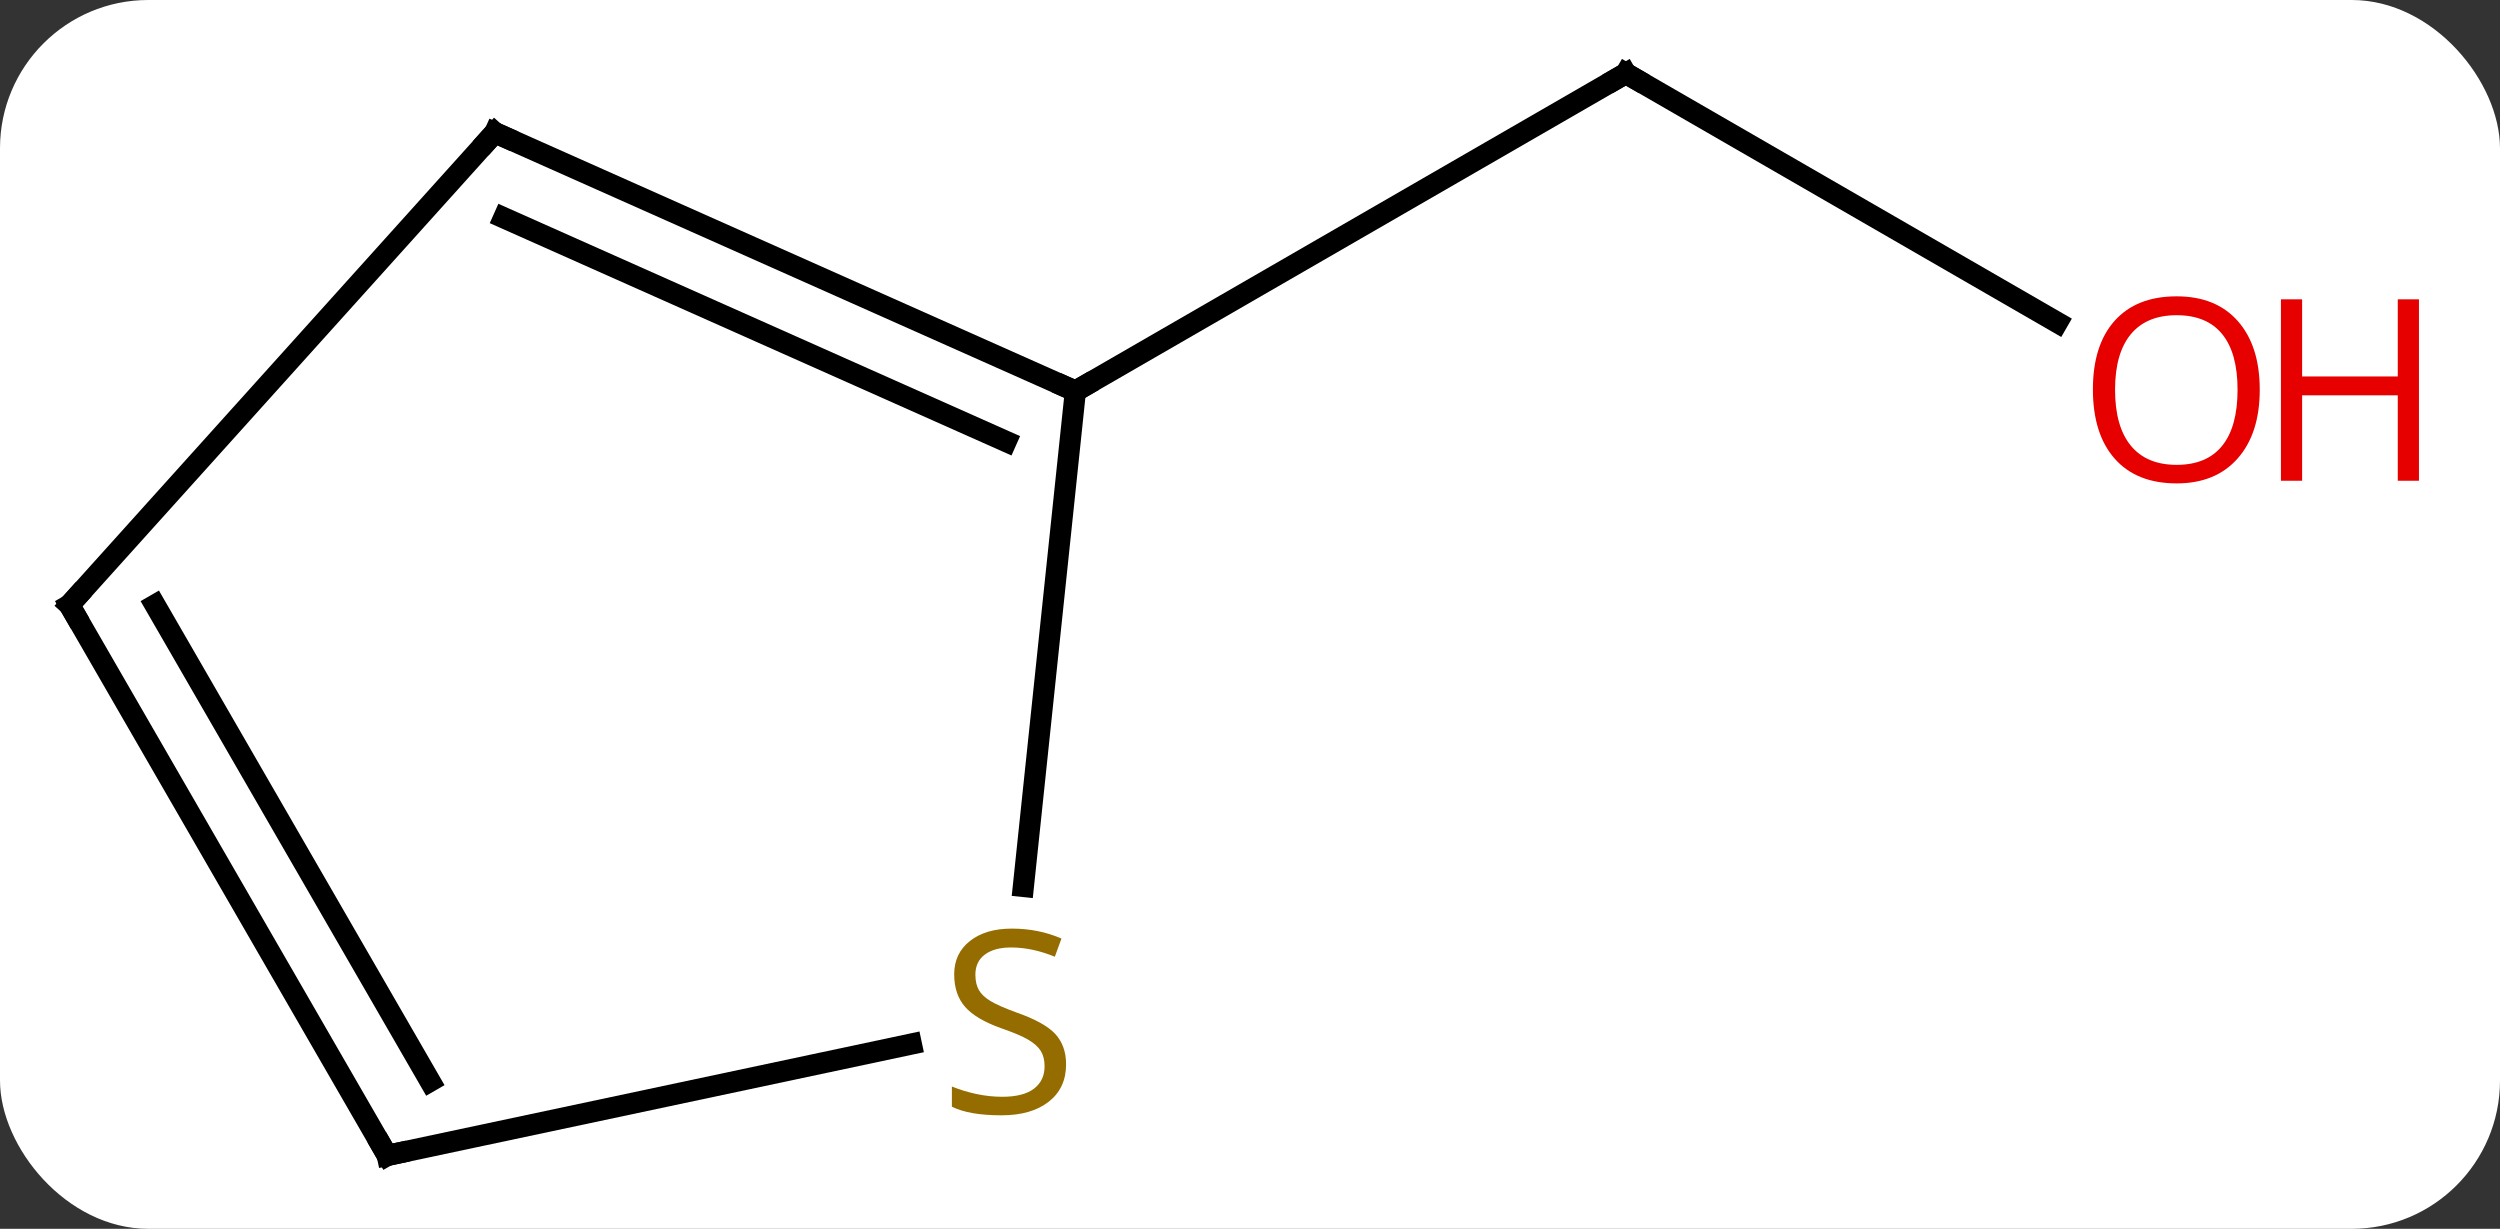 <svg width="118" viewBox="0 0 118 58" style="fill-opacity:1; color-rendering:auto; color-interpolation:auto; text-rendering:auto; stroke:black; stroke-linecap:square; stroke-miterlimit:10; shape-rendering:auto; stroke-opacity:1; fill:black; stroke-dasharray:none; font-weight:normal; stroke-width:1; font-family:'Open Sans'; font-style:normal; stroke-linejoin:miter; font-size:12; stroke-dashoffset:0; image-rendering:auto;" height="58" class="cas-substance-image" xmlns:xlink="http://www.w3.org/1999/xlink" xmlns="http://www.w3.org/2000/svg"><rect x="0" y="0" width="118" height="58" fill="#333333" stroke="none"/><svg class="cas-substance-single-component"><rect y="0" x="0" width="118" stroke="none" ry="7" rx="7" height="58" fill="white" class="cas-substance-group"/><svg y="0" x="0" width="118" viewBox="0 0 118 58" style="fill:black;" height="58" class="cas-substance-single-component-image"><svg><g><g transform="translate(53,29)" style="text-rendering:geometricPrecision; color-rendering:optimizeQuality; color-interpolation:linearRGB; stroke-linecap:butt; image-rendering:optimizeQuality;"><line y2="-13.777" y1="-25.536" x2="44.108" x1="23.739" style="fill:none;"/><line y2="-10.536" y1="-25.536" x2="-2.241" x1="23.739" style="fill:none;"/><line y2="-22.74" y1="-10.536" x2="-29.646" x1="-2.241" style="fill:none;"/><line y2="-18.721" y1="-8.161" x2="-29.224" x1="-5.511" style="fill:none;"/><line y2="12.841" y1="-10.536" x2="-4.697" x1="-2.241" style="fill:none;"/><line y2="-0.444" y1="-22.74" x2="-49.722" x1="-29.646" style="fill:none;"/><line y2="25.536" y1="20.279" x2="-34.722" x1="-9.986" style="fill:none;"/><line y2="25.536" y1="-0.444" x2="-34.722" x1="-49.722" style="fill:none;"/><line y2="22.036" y1="-0.444" x2="-32.701" x1="-45.681" style="fill:none;"/><path style="fill:none; stroke-miterlimit:5;" d="M24.172 -25.286 L23.739 -25.536 L23.306 -25.286"/></g><g transform="translate(53,29)" style="stroke-linecap:butt; fill:rgb(230,0,0); text-rendering:geometricPrecision; color-rendering:optimizeQuality; image-rendering:optimizeQuality; font-family:'Open Sans'; stroke:rgb(230,0,0); color-interpolation:linearRGB; stroke-miterlimit:5;"><path style="stroke:none;" d="M53.66 -10.606 Q53.66 -8.544 52.62 -7.364 Q51.581 -6.184 49.738 -6.184 Q47.847 -6.184 46.816 -7.348 Q45.785 -8.513 45.785 -10.622 Q45.785 -12.716 46.816 -13.864 Q47.847 -15.013 49.738 -15.013 Q51.597 -15.013 52.628 -13.841 Q53.66 -12.669 53.66 -10.606 ZM46.831 -10.606 Q46.831 -8.872 47.574 -7.966 Q48.316 -7.059 49.738 -7.059 Q51.16 -7.059 51.886 -7.958 Q52.613 -8.856 52.613 -10.606 Q52.613 -12.341 51.886 -13.231 Q51.16 -14.122 49.738 -14.122 Q48.316 -14.122 47.574 -13.223 Q46.831 -12.325 46.831 -10.606 Z"/><path style="stroke:none;" d="M61.175 -6.309 L60.175 -6.309 L60.175 -10.341 L55.66 -10.341 L55.66 -6.309 L54.66 -6.309 L54.66 -14.872 L55.66 -14.872 L55.66 -11.231 L60.175 -11.231 L60.175 -14.872 L61.175 -14.872 L61.175 -6.309 Z"/><path style="fill:none; stroke:black;" d="M-2.698 -10.739 L-2.241 -10.536 L-1.808 -10.786"/><path style="fill:none; stroke:black;" d="M-29.189 -22.537 L-29.646 -22.74 L-29.981 -22.368"/><path style="fill:rgb(148,108,0); stroke:none;" d="M-2.681 21.236 Q-2.681 22.361 -3.501 23.002 Q-4.321 23.643 -5.728 23.643 Q-7.259 23.643 -8.071 23.236 L-8.071 22.283 Q-7.54 22.502 -6.923 22.635 Q-6.306 22.768 -5.696 22.768 Q-4.696 22.768 -4.196 22.385 Q-3.696 22.002 -3.696 21.33 Q-3.696 20.893 -3.876 20.604 Q-4.056 20.315 -4.47 20.072 Q-4.884 19.83 -5.743 19.533 Q-6.931 19.111 -7.446 18.526 Q-7.962 17.94 -7.962 16.986 Q-7.962 16.002 -7.22 15.416 Q-6.478 14.83 -5.243 14.83 Q-3.978 14.83 -2.899 15.299 L-3.212 16.158 Q-4.274 15.721 -5.274 15.721 Q-6.071 15.721 -6.517 16.057 Q-6.962 16.393 -6.962 17.002 Q-6.962 17.44 -6.798 17.729 Q-6.634 18.018 -6.243 18.252 Q-5.853 18.486 -5.04 18.783 Q-3.696 19.252 -3.188 19.807 Q-2.681 20.361 -2.681 21.236 Z"/><path style="fill:none; stroke:black;" d="M-49.387 -0.816 L-49.722 -0.444 L-49.472 -0.011"/><path style="fill:none; stroke:black;" d="M-34.233 25.432 L-34.722 25.536 L-34.972 25.103"/></g></g></svg></svg></svg></svg>